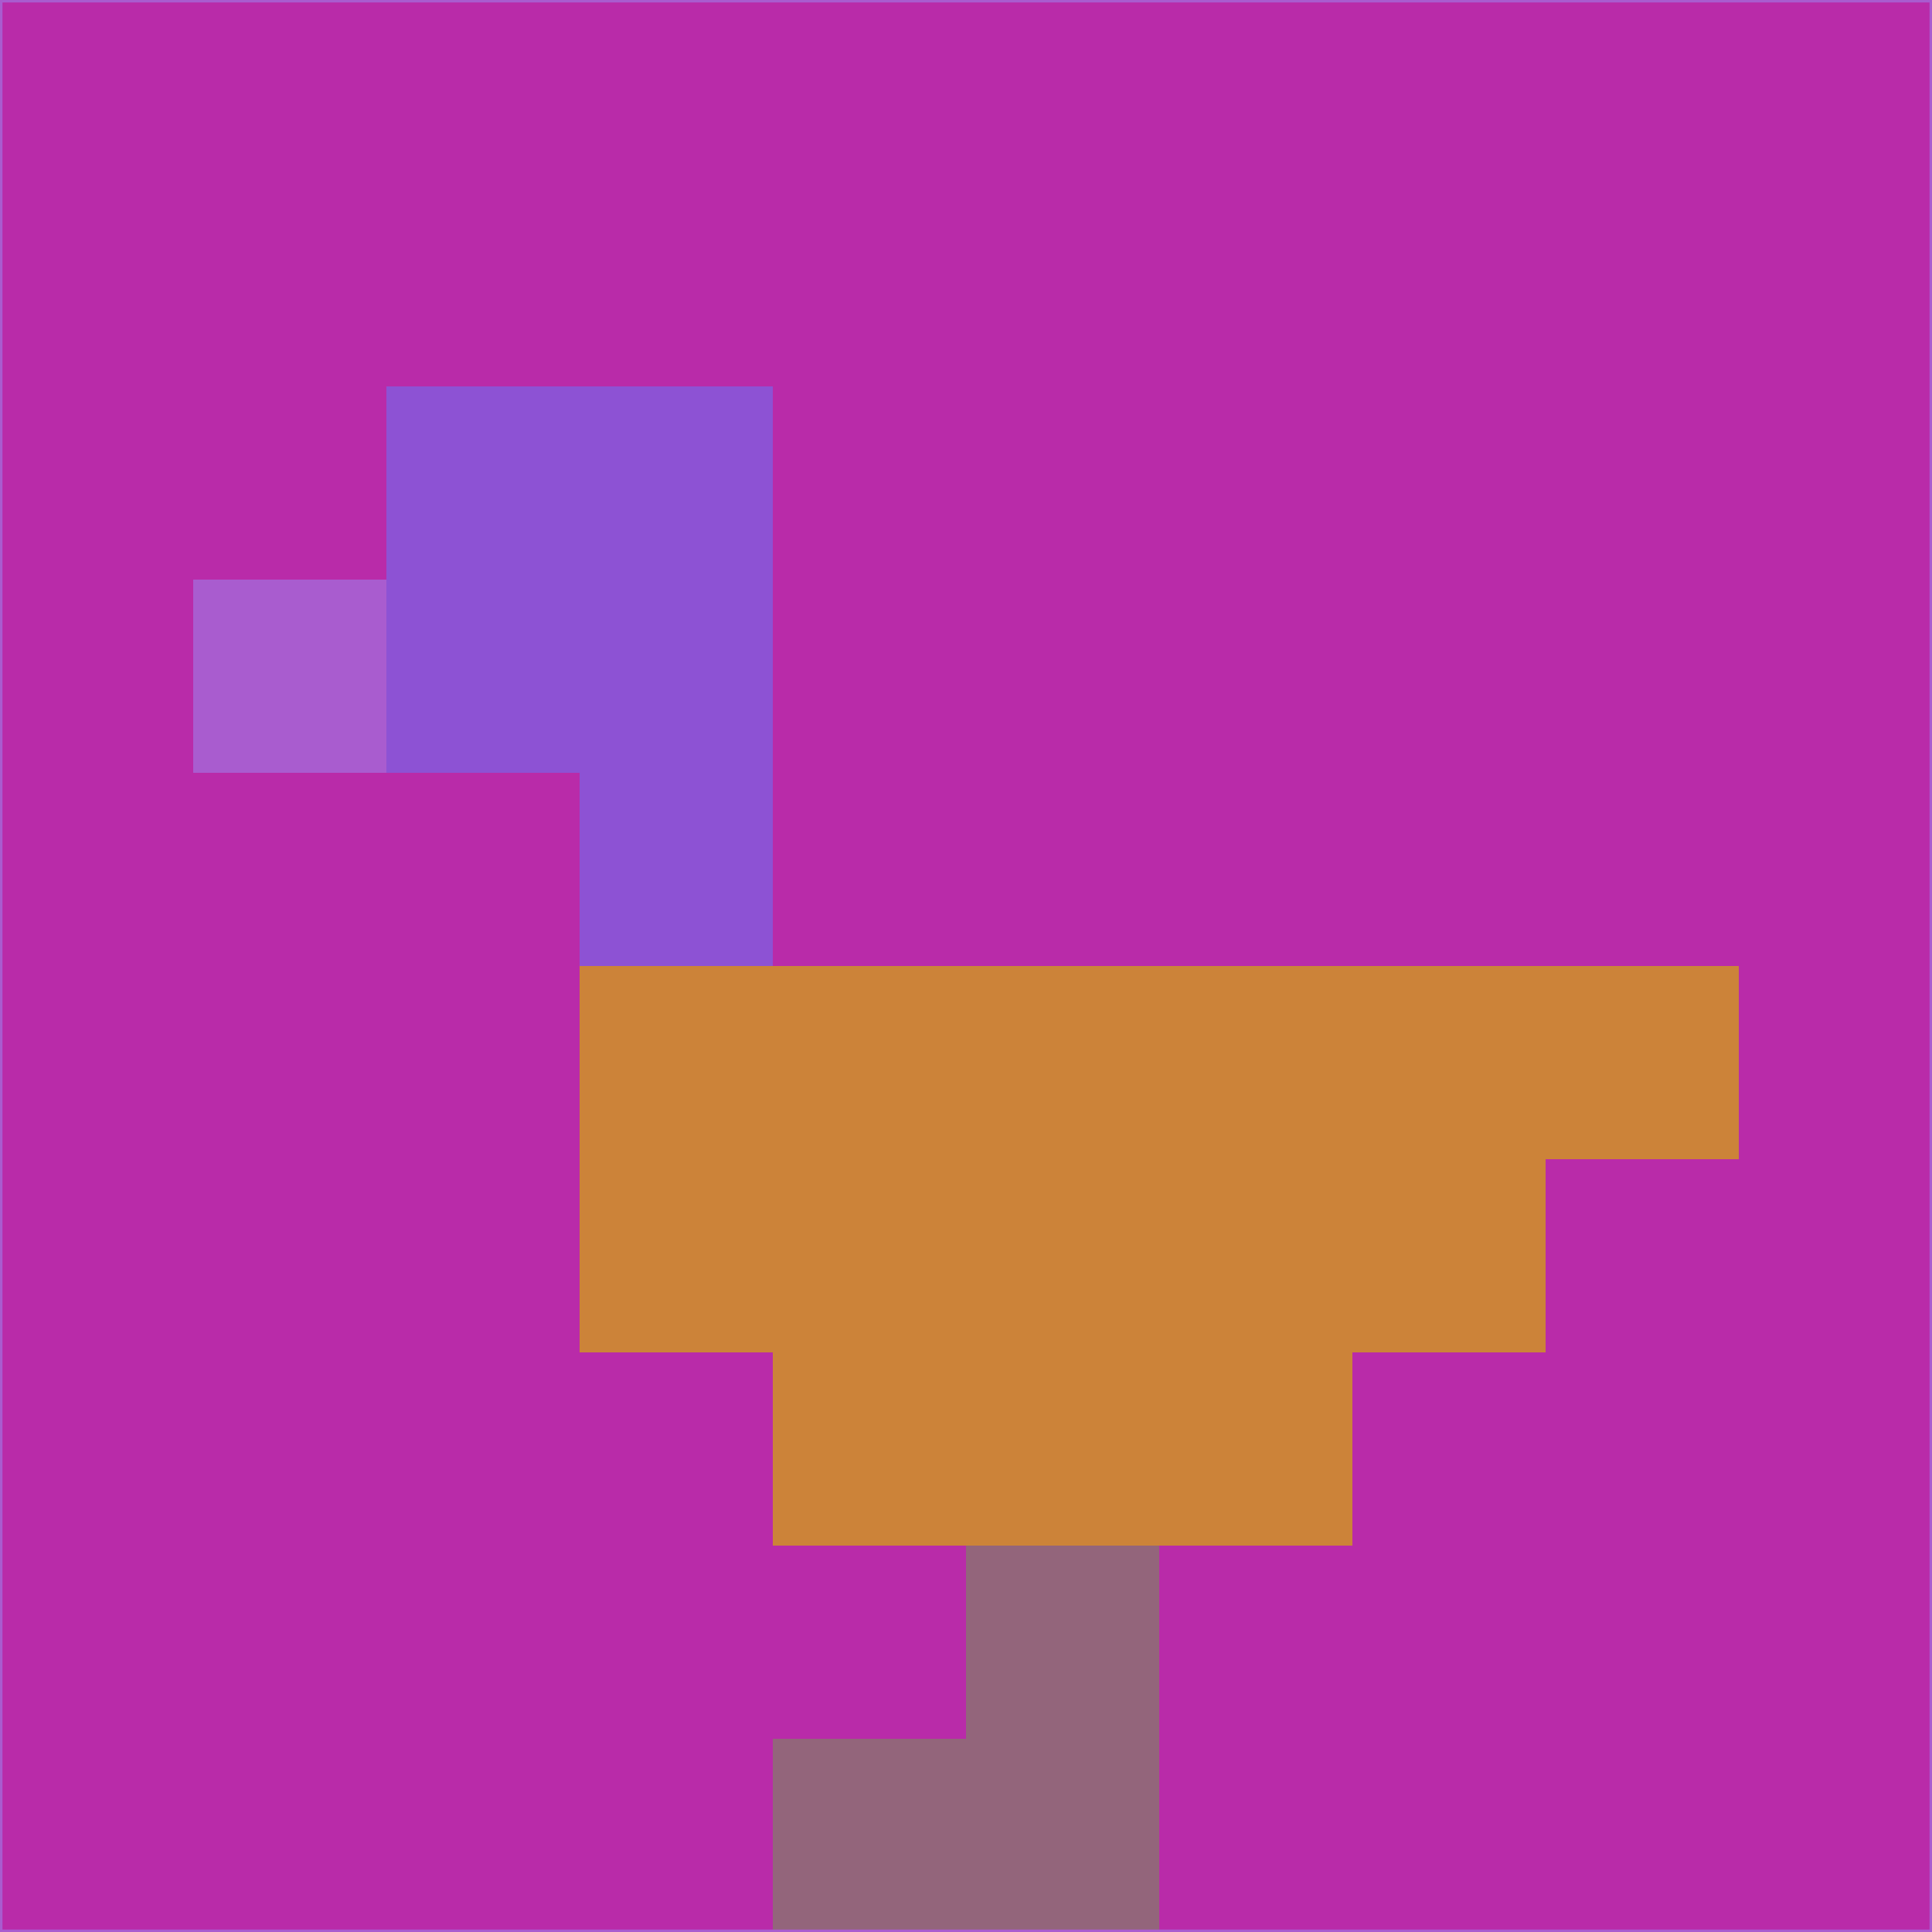 <svg xmlns="http://www.w3.org/2000/svg" version="1.1" width="785" height="785">
  <title>'goose-pfp-694263' by Dmitri Cherniak (Cyberpunk Edition)</title>
  <desc>
    seed=244388
    backgroundColor=#b92ba9
    padding=20
    innerPadding=0
    timeout=500
    dimension=1
    border=false
    Save=function(){return n.handleSave()}
    frame=12

    Rendered at 2024-09-15T22:37:00.769Z
    Generated in 1ms
    Modified for Cyberpunk theme with new color scheme
  </desc>
  <defs/>
  <rect width="100%" height="100%" fill="#b92ba9"/>
  <g>
    <g id="0-0">
      <rect x="0" y="0" height="785" width="785" fill="#b92ba9"/>
      <g>
        <!-- Neon blue -->
        <rect id="0-0-2-2-2-2" x="157" y="157" width="157" height="157" fill="#8d52d4"/>
        <rect id="0-0-3-2-1-4" x="235.5" y="157" width="78.5" height="314" fill="#8d52d4"/>
        <!-- Electric purple -->
        <rect id="0-0-4-5-5-1" x="314" y="392.5" width="392.5" height="78.5" fill="#cc8339"/>
        <rect id="0-0-3-5-5-2" x="235.5" y="392.5" width="392.5" height="157" fill="#cc8339"/>
        <rect id="0-0-4-5-3-3" x="314" y="392.5" width="235.5" height="235.5" fill="#cc8339"/>
        <!-- Neon pink -->
        <rect id="0-0-1-3-1-1" x="78.5" y="235.5" width="78.5" height="78.5" fill="#a95ccf"/>
        <!-- Cyber yellow -->
        <rect id="0-0-5-8-1-2" x="392.5" y="628" width="78.5" height="157" fill="#93657b"/>
        <rect id="0-0-4-9-2-1" x="314" y="706.5" width="157" height="78.5" fill="#93657b"/>
      </g>
      <rect x="0" y="0" stroke="#a95ccf" stroke-width="2" height="785" width="785" fill="none"/>
    </g>
  </g>
  <script xmlns=""/>
</svg>